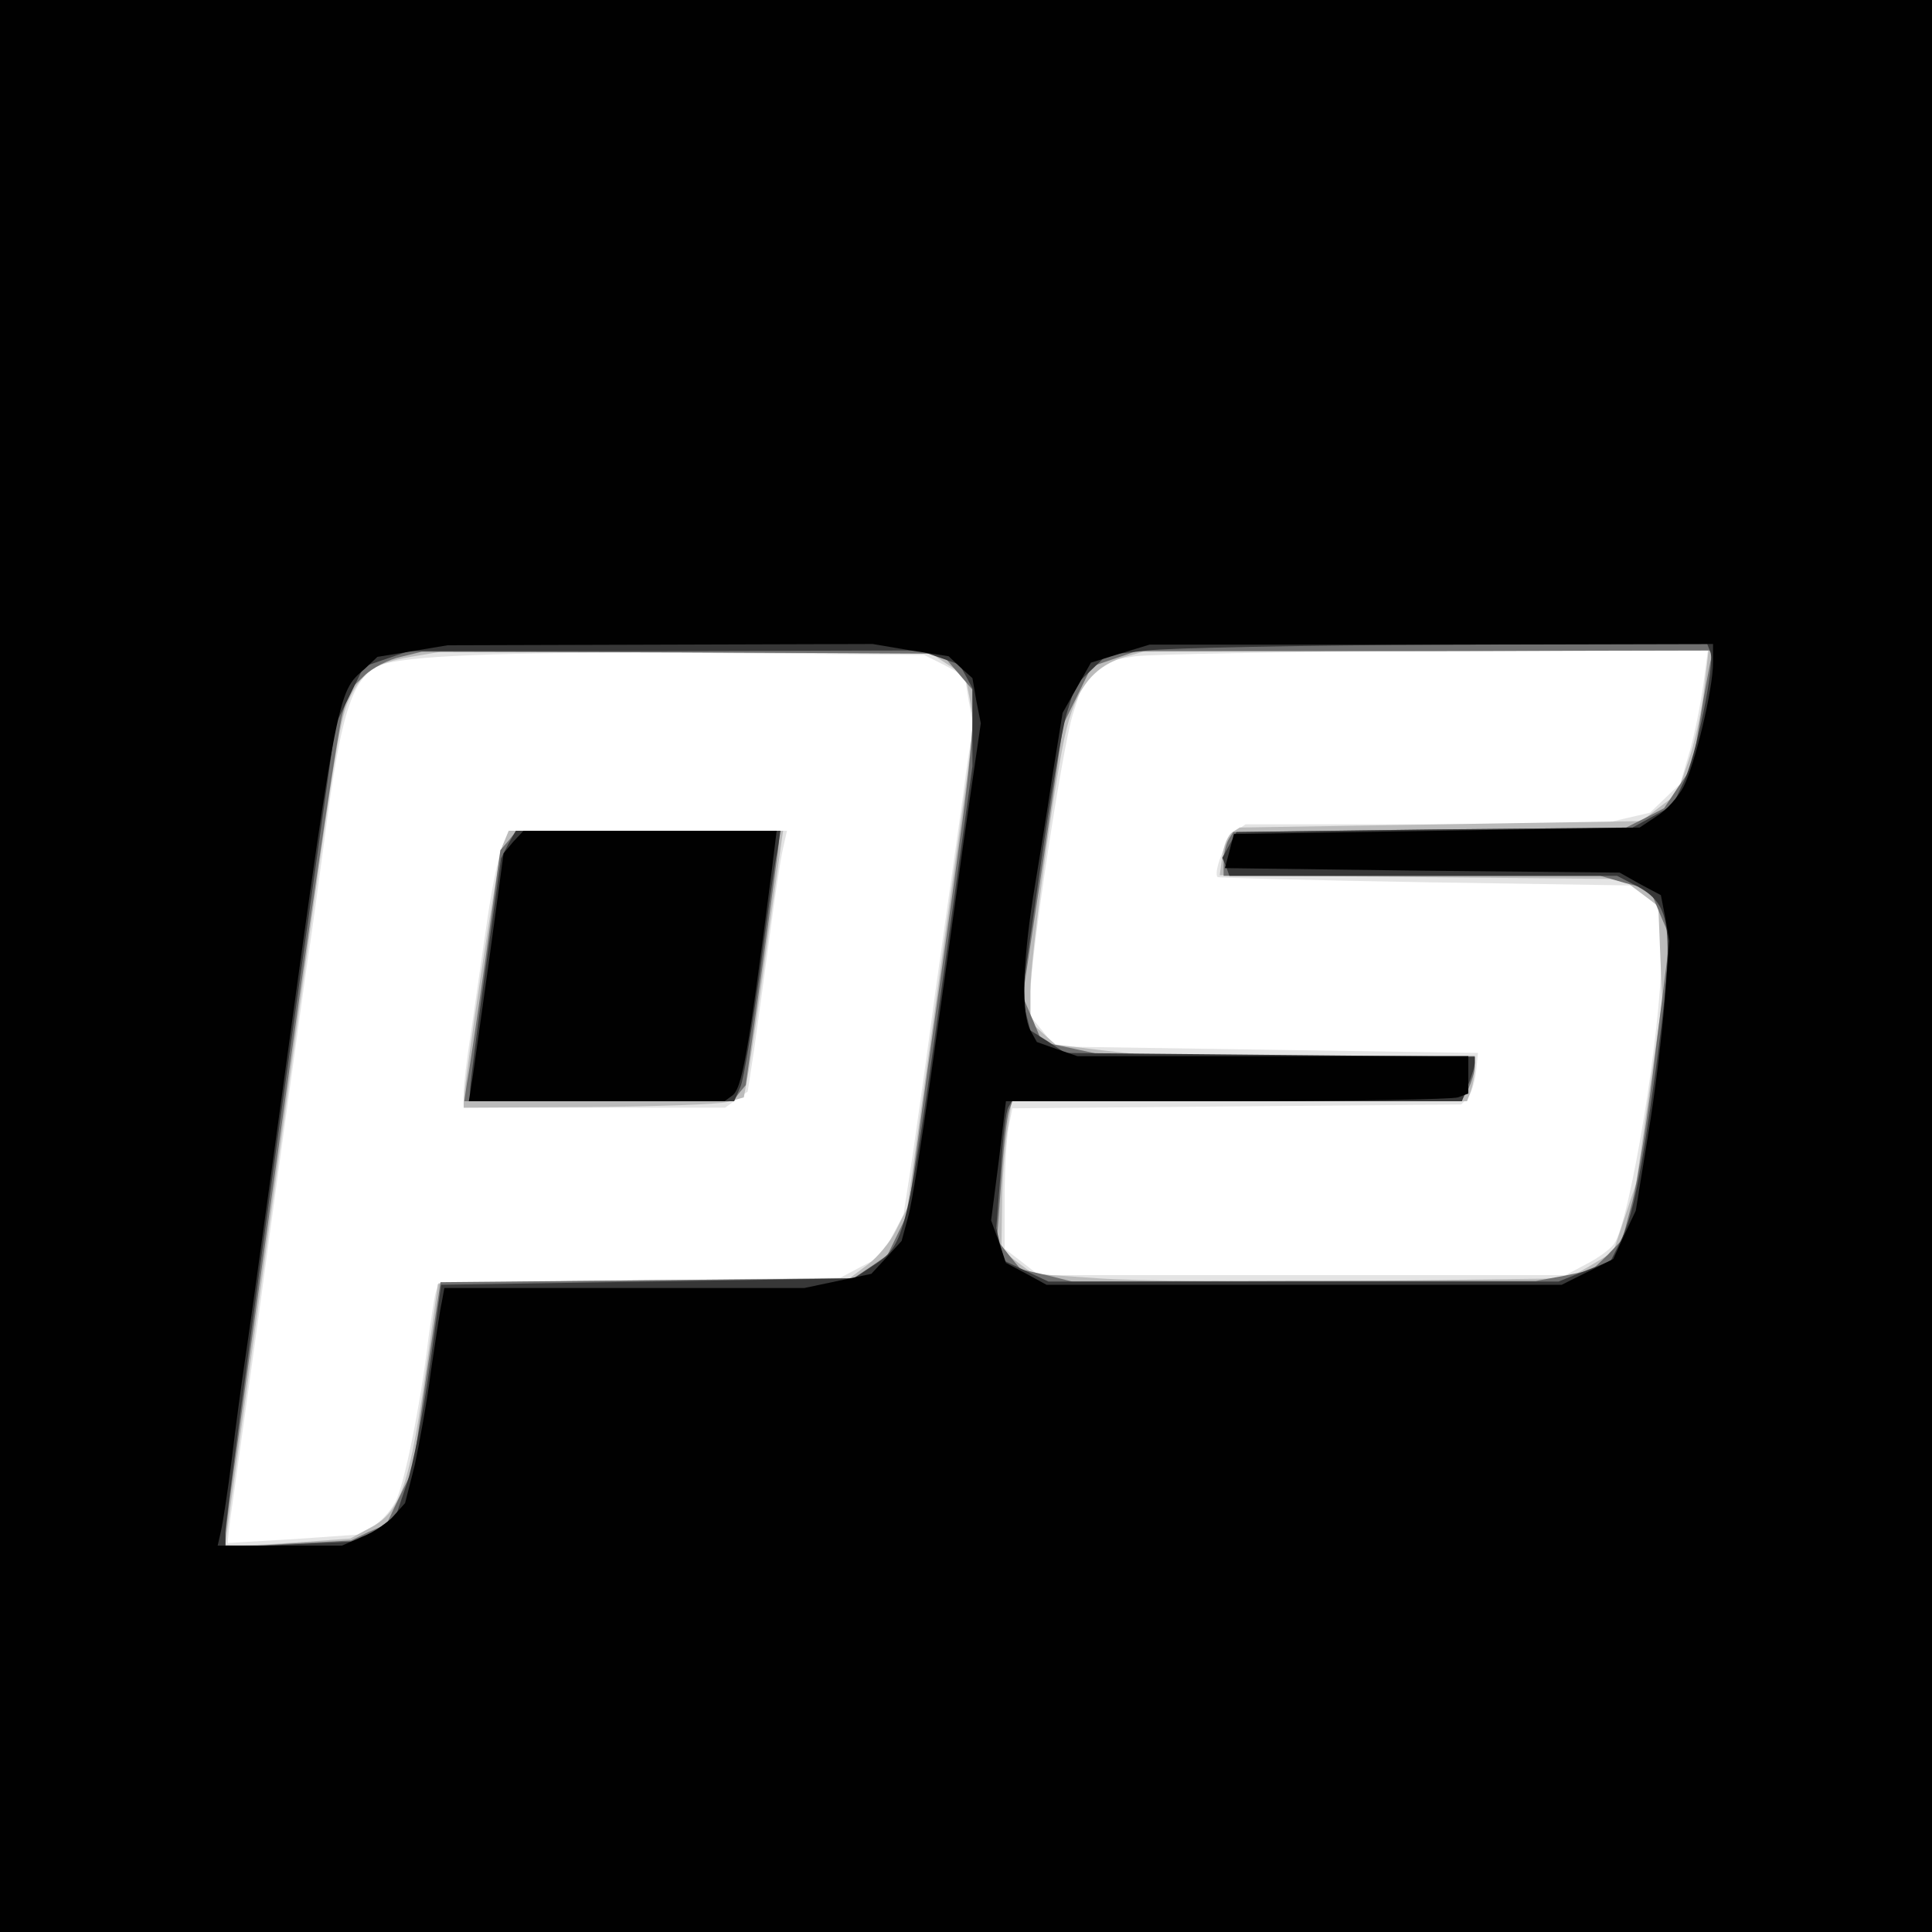 <?xml version="1.0"?><svg version="1.2" baseProfile="tiny-ps" viewBox="0 0 300 300" xmlns="http://www.w3.org/2000/svg" xmlns:xlink="http://www.w3.org/1999/xlink"><rect x="0" y="0" width="300" height="300" fill="#808080" stroke="none"/><title>Peyton Spearman</title><g><g fill="#fff" transform="matrix(.1 0 0 -.1 0 300)"><path d="M0 1500V0h3000v3000H0V1500z"/></g><g fill="#e4e4e4" transform="matrix(.1 0 0 -.1 0 300)"><path d="M0 1500V0h3000v3000H0V1500zm1467 467 31-17 6-37 7-38-11-75c-5-41-17-122-25-180s-22-154-30-215c-8-60-21-151-28-200l-14-91-17-32-16-32-33-17-32-17-312-4-312-4-5-17c-2-9-7-41-11-71-12-101-37-225-51-252-8-15-24-33-37-39l-22-12-100-7c-55-3-101-6-101-6-1 1 2 28 7 61 14 101 40 284 54 390 14 102 34 249 60 435 9 58 22 155 30 215 24 186 42 242 83 261 35 16 187 22 512 20l335-3 32-16zm1178-29c-4-29-13-76-21-104l-15-51-23-22-24-23-39-9-38-9h-551l-17-12c-14-12-34-65-26-70 2-1 149-5 325-8l322-5 21-19 21-19v-66c0-118-49-419-74-453-6-8-25-22-43-31l-32-17h-818l-27 21-26 20v78c0 43 3 92 6 109l6 31 349 3 348 3 10 10c5 6 11 24 13 40l3 30-328 5-329 5-19 24-19 23v34c0 56 50 386 66 435l15 47 20 18 20 18 42 7c23 3 233 7 465 8l424 1-7-52zM779 1683c-6-16-17-71-24-123-8-52-18-126-24-165-6-38-11-80-11-92v-23h406l18 13 17 12 10 65c5 36 16 115 24 175 8 61 17 122 21 138l6 27H790l-11-27z"/></g><g fill="#bbb" transform="matrix(.1 0 0 -.1 0 300)"><path d="M0 1500V0h3000v3000H0V1500zm1472 468 27-18 7-36 6-35-10-82c-6-45-30-215-52-377l-41-295-17-34c-9-19-30-44-45-55l-28-21-320-3c-175-2-319-4-319-6 0-1-7-50-15-108-29-208-42-246-93-272l-28-15-97-7c-53-4-97-4-97-2 0 3 16 118 35 254 19 137 55 398 80 579 57 415 63 452 80 485 20 39 38 50 92 60l48 8 380-1 381-2 26-17zm1174-40c-4-34-15-84-25-112l-17-49-28-21-27-21-312-5-312-5-11-7c-7-4-14-21-16-37l-4-30 312-3 313-3 28-21 28-21 3-74 3-74-20-140-20-141-18-54-18-54-35-21-35-20-313-4c-173-2-359 0-416 4l-102 7-24 18-25 19 1 68c0 37 4 89 8 116l7 47h707l6 16c3 9 6 24 6 35v19h-252l-253 1-73 8-73 9-19 17-20 18v48c0 46 30 275 50 379 16 85 43 124 97 140l28 8 439 1 439 1-7-62zM780 1686c-7-19-60-370-60-399v-7l193 1c105 1 203 4 217 8l25 7 8 44c4 25 18 118 30 208l23 162H790l-10-24z"/></g><g fill="#707070" transform="matrix(.1 0 0 -.1 0 300)"><path d="M0 1500V0h3000v3000H0V1500zm1486 457 24-28v-49c0-27-9-111-20-187-10-76-33-237-50-357l-30-219-16-33-16-33-26-18-27-18-321-3-320-3-22-146-21-145-21-43-20-42-28-12-27-13-97-5-98-6v16c0 9 9 78 20 154 10 76 49 352 85 613s71 492 77 512l11 37 23 22c12 12 38 25 56 29l33 8 403-1 404-2 24-28zm1170 16c-2-10-10-51-16-90l-12-73-22-32-22-33-29-15-30-15-305-3-305-4-7-11c-4-7-8-22-8-34v-23h585l38-11 39-10 15-37 16-37-22-175c-11-97-28-203-36-235l-16-60-23-24-24-23-43-9-44-8h-360l-360-1-40 10-40 9-19 23-18 23 7 93c3 52 9 100 12 108l5 14h697l11 19c5 11 10 27 10 35v16h-569l-51 11-52 11-15 36-15 35 32 211 31 211 22 45 22 45 35 12 35 12h448l448 1-5-17zM790 1695l-13-15-23-168c-13-92-26-179-29-194l-4-28h417l10 13 10 12 26 185c14 102 26 191 26 198v12H802l-12-15z"/></g><g fill="#373737" transform="matrix(.1 0 0 -.1 0 300)"><path d="M0 1500V0h3000v3000H0V1500zm2656 487c7-19-22-161-42-202l-17-36-31-17-31-17-308-3-307-4-11-20-11-20 6-14 5-14h602l29-15c57-30 61-63 31-286-23-166-36-230-56-269l-14-28-41-16-40-16h-792l-34 16-34 16-7 25-6 26 7 89c3 49 8 94 12 99l5 9h699l10 26c6 14 10 29 10 34v9l-318 3-318 3-27 18-27 17-7 27-6 28 28 195c15 107 34 216 41 241l14 45 25 24 24 23 63 7c35 4 244 8 466 9l403 1 5-13zm-1197-8 31-11 10-18 10-19v-121l-40-288c-63-454-63-454-117-489l-27-18-320-5-321-5-18-129c-10-71-26-152-35-179l-17-50-27-20-27-20-106-5-105-5v24c0 13 38 300 85 639l86 615 22 45 22 45 35 12 35 12h396l396 1 32-11zm-670-290-11-22-24-171c-13-94-24-179-24-188v-18h410l10 23c5 12 18 92 30 177 11 85 23 170 27 188l5 32H801l-12-21z"/></g><g fill="#010101" transform="matrix(.1 0 0 -.1 0 300)"><path d="M0 1500V0h3000v3000H0V1500zm1414 490 59-9 18-17 19-17 6-35 7-35-27-186c-14-102-37-267-51-365s-29-196-35-216l-10-37-23-25-24-26-52-11-52-11H690l-4-22c-3-13-10-61-17-108-6-47-18-112-25-145l-15-59-17-19c-9-11-31-26-49-33l-32-14H338l5 22c3 13 11 64 17 113 6 50 15 117 20 150s23 161 40 285c106 771 102 753 147 792l19 18 55 9 54 9 330 1 330 1 59-10zm1246-19c0-41-28-158-46-193-8-15-26-36-41-45l-27-18-315-5-315-5-7-27-7-26 307-4 306-3 32-18 32-17 7-36 6-35-7-92c-4-51-15-145-26-210l-19-117-18-38-17-37-40-20-40-20h-800l-31 17-32 17-11 33-12 33 12 93 11 92h343c189 0 350 3 359 6l16 6v58h-607l-32 11-31 11-10 18c-14 26-12 102 4 206 8 49 22 133 30 188l16 99 22 39 22 39 45 14 46 14h438l437 1v-29zM797 1693l-15-18-21-155c-12-85-24-172-27-192l-6-38h397l11 8c16 10 25 58 63 355l7 57H813l-16-17z"/></g></g></svg>